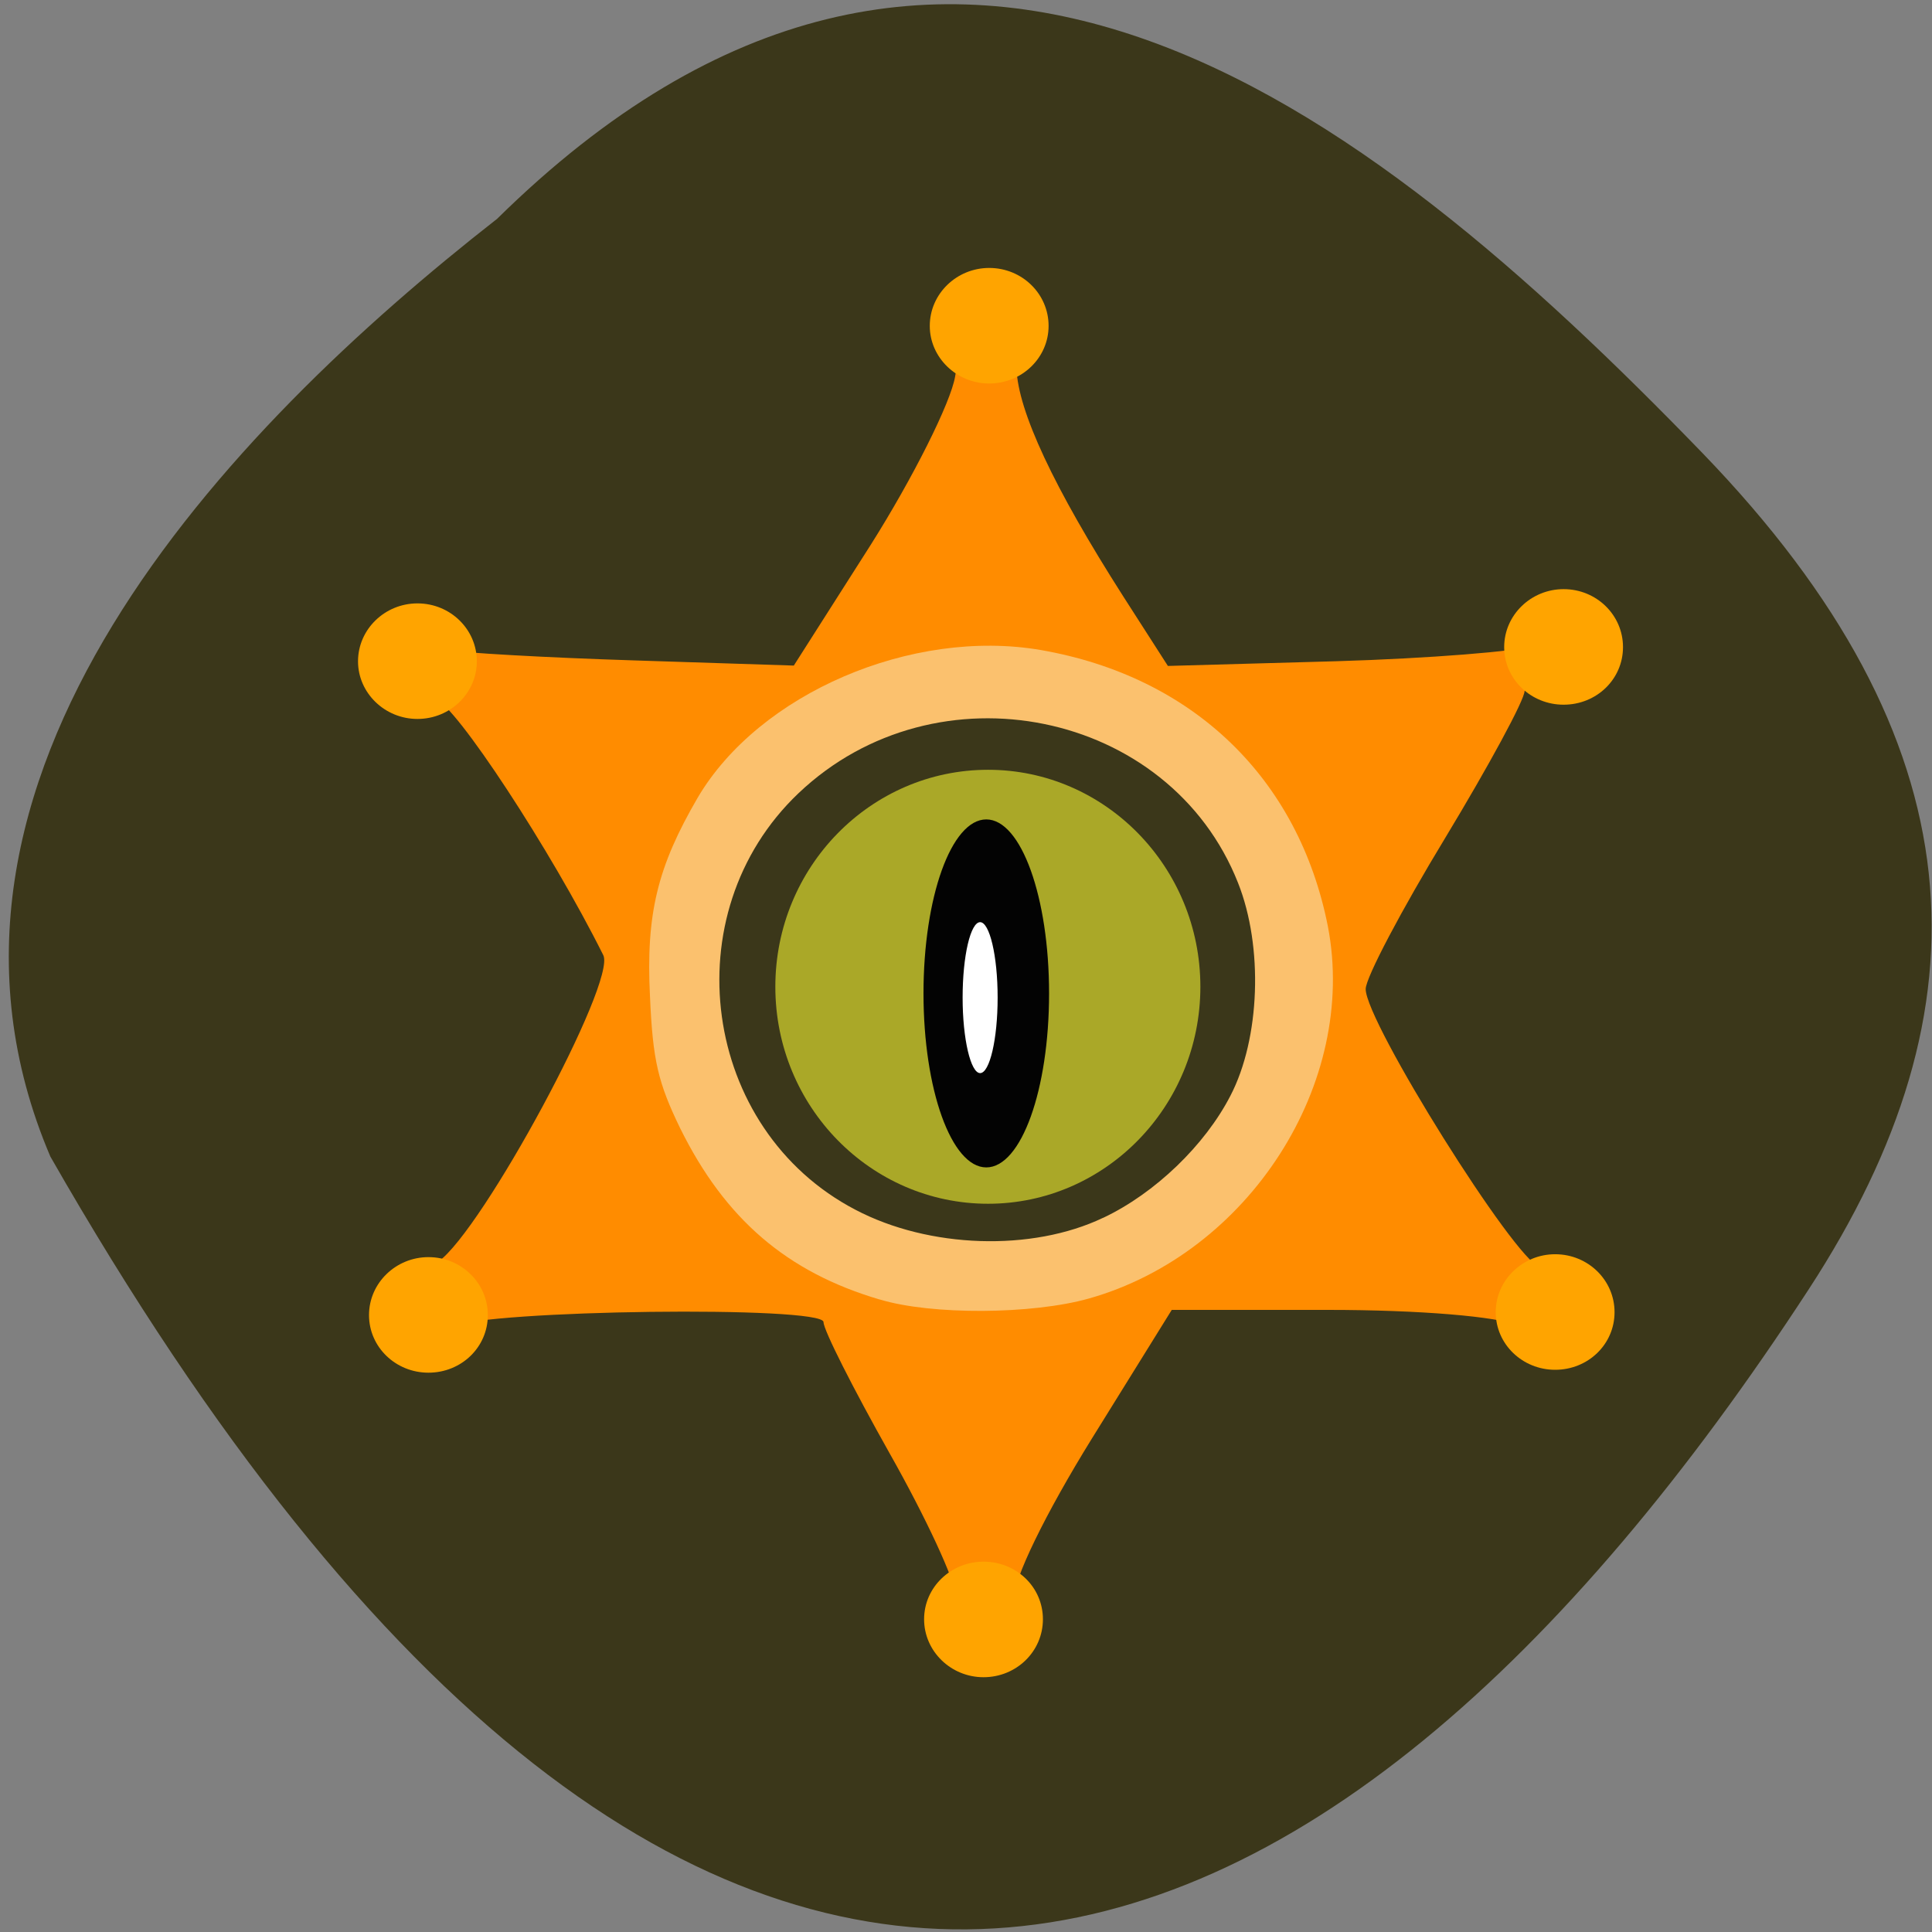 <svg xmlns="http://www.w3.org/2000/svg" viewBox="0 0 16 16"><rect x="0" y="0" width="16" height="16" fill="#808080" stroke="none"/><path d="m 4.113 1.816 c 3.723 -3.672 7.16 -0.984 9.988 1.938 c 2.297 2.379 2.402 4.586 0.879 6.922 c -3.98 6.109 -9.148 8.375 -14.563 -1.098 c -1.332 -3.125 1.48 -6.03 3.695 -7.762" fill="#3b371a"/><path d="m 9.941 8.172 c 0 0.992 -0.789 1.797 -1.758 1.797 c -0.973 0 -1.762 -0.805 -1.762 -1.797 c 0 -0.992 0.789 -1.797 1.762 -1.797 c 0.969 0 1.758 0.805 1.758 1.797" fill="#aaa828"/><path d="m 7.914 13.215 c 0 -0.117 -0.246 -0.648 -0.547 -1.18 c -0.301 -0.535 -0.547 -1.02 -0.547 -1.086 c 0 -0.137 -2.793 -0.102 -3.086 0.039 c -0.293 0.145 -0.391 -0.34 -0.105 -0.539 c 0.367 -0.258 1.48 -2.32 1.367 -2.539 c -0.434 -0.871 -1.227 -2.078 -1.391 -2.121 c -0.281 -0.078 -0.191 -0.469 0.098 -0.406 c 0.117 0.023 0.813 0.063 1.543 0.086 l 1.328 0.043 l 0.637 -1 c 0.348 -0.551 0.664 -1.18 0.699 -1.395 c 0.047 -0.301 0.117 -0.395 0.281 -0.395 c 0.164 0 0.219 0.078 0.227 0.328 c 0.012 0.355 0.309 0.988 0.883 1.887 l 0.371 0.578 l 1.395 -0.039 c 0.766 -0.023 1.504 -0.082 1.641 -0.129 c 0.664 -0.043 -0.074 0.32 -0.082 0.375 c 0 0.074 -0.297 0.621 -0.656 1.215 c -0.363 0.598 -0.66 1.16 -0.66 1.254 c 0 0.273 1.238 2.25 1.441 2.301 c 0.23 0.063 0.324 0.273 0.199 0.469 c -0.07 0.117 -0.145 0.121 -0.375 0.016 c -0.172 -0.074 -0.813 -0.129 -1.578 -0.129 h -1.293 l -0.66 1.063 c -0.387 0.625 -0.656 1.176 -0.648 1.336 c -0.152 0.453 -0.473 0.426 -0.48 -0.027 m 1.559 -3.09 c 1.363 -0.953 1.344 -3.03 -0.035 -3.938 c -0.801 -0.523 -2 -0.457 -2.734 0.152 c -1.043 0.875 -1.086 2.668 -0.086 3.598 c 0.73 0.68 2.031 0.766 2.855 0.188" fill="#ff8c00"/><path d="m 8.688 8.227 c 0 0.797 -0.23 1.441 -0.52 1.441 c -0.289 0 -0.52 -0.645 -0.52 -1.441 c 0 -0.797 0.23 -1.441 0.52 -1.441 c 0.289 0 0.52 0.645 0.52 1.441" fill="#030303"/><path d="m 7.285 10.762 c -0.77 -0.227 -1.281 -0.668 -1.652 -1.418 c -0.184 -0.379 -0.227 -0.563 -0.25 -1.09 c -0.035 -0.688 0.063 -1.078 0.395 -1.648 c 0.508 -0.863 1.773 -1.406 2.84 -1.223 c 1.262 0.219 2.137 1.063 2.379 2.289 c 0.25 1.297 -0.652 2.707 -1.98 3.082 c -0.473 0.133 -1.305 0.137 -1.73 0.008 m 1.848 -0.676 c 0.43 -0.203 0.844 -0.602 1.055 -1.012 c 0.246 -0.473 0.273 -1.234 0.063 -1.762 c -0.566 -1.434 -2.5 -1.828 -3.641 -0.742 c -1.047 0.996 -0.801 2.785 0.473 3.449 c 0.609 0.32 1.461 0.348 2.051 0.066" fill="#fbc16e"/><path d="m 8.262 8.262 c 0 0.344 -0.066 0.625 -0.145 0.625 c -0.078 0 -0.145 -0.281 -0.145 -0.625 c 0 -0.348 0.066 -0.625 0.145 -0.625 c 0.078 0 0.145 0.277 0.145 0.625" fill="#fff"/><g fill="#ffa400"><path d="m 8.684 2.699 c 0 0.262 -0.219 0.477 -0.492 0.477 c -0.27 0 -0.492 -0.215 -0.492 -0.477 c 0 -0.266 0.223 -0.48 0.492 -0.48 c 0.273 0 0.492 0.215 0.492 0.48"/><path d="m 3.949 5.477 c 0 0.262 -0.219 0.477 -0.492 0.477 c -0.27 0 -0.492 -0.215 -0.492 -0.477 c 0 -0.266 0.223 -0.48 0.492 -0.48 c 0.273 0 0.492 0.215 0.492 0.48"/><path d="m 13.441 5.359 c 0 0.266 -0.219 0.477 -0.492 0.477 c -0.27 0 -0.492 -0.211 -0.492 -0.477 c 0 -0.266 0.223 -0.48 0.492 -0.48 c 0.273 0 0.492 0.215 0.492 0.48"/><path d="m 13.371 10.867 c 0 0.266 -0.219 0.477 -0.492 0.477 c -0.27 0 -0.492 -0.211 -0.492 -0.477 c 0 -0.266 0.223 -0.48 0.492 -0.48 c 0.273 0 0.492 0.215 0.492 0.48"/><path d="m 8.637 13.41 c 0 0.266 -0.219 0.48 -0.492 0.48 c -0.27 0 -0.492 -0.215 -0.492 -0.48 c 0 -0.266 0.223 -0.477 0.492 -0.477 c 0.273 0 0.492 0.211 0.492 0.477"/><path d="m 4.04 10.891 c 0 0.266 -0.219 0.477 -0.492 0.477 c -0.27 0 -0.492 -0.211 -0.492 -0.477 c 0 -0.266 0.223 -0.48 0.492 -0.48 c 0.273 0 0.492 0.215 0.492 0.48"/></g></svg>